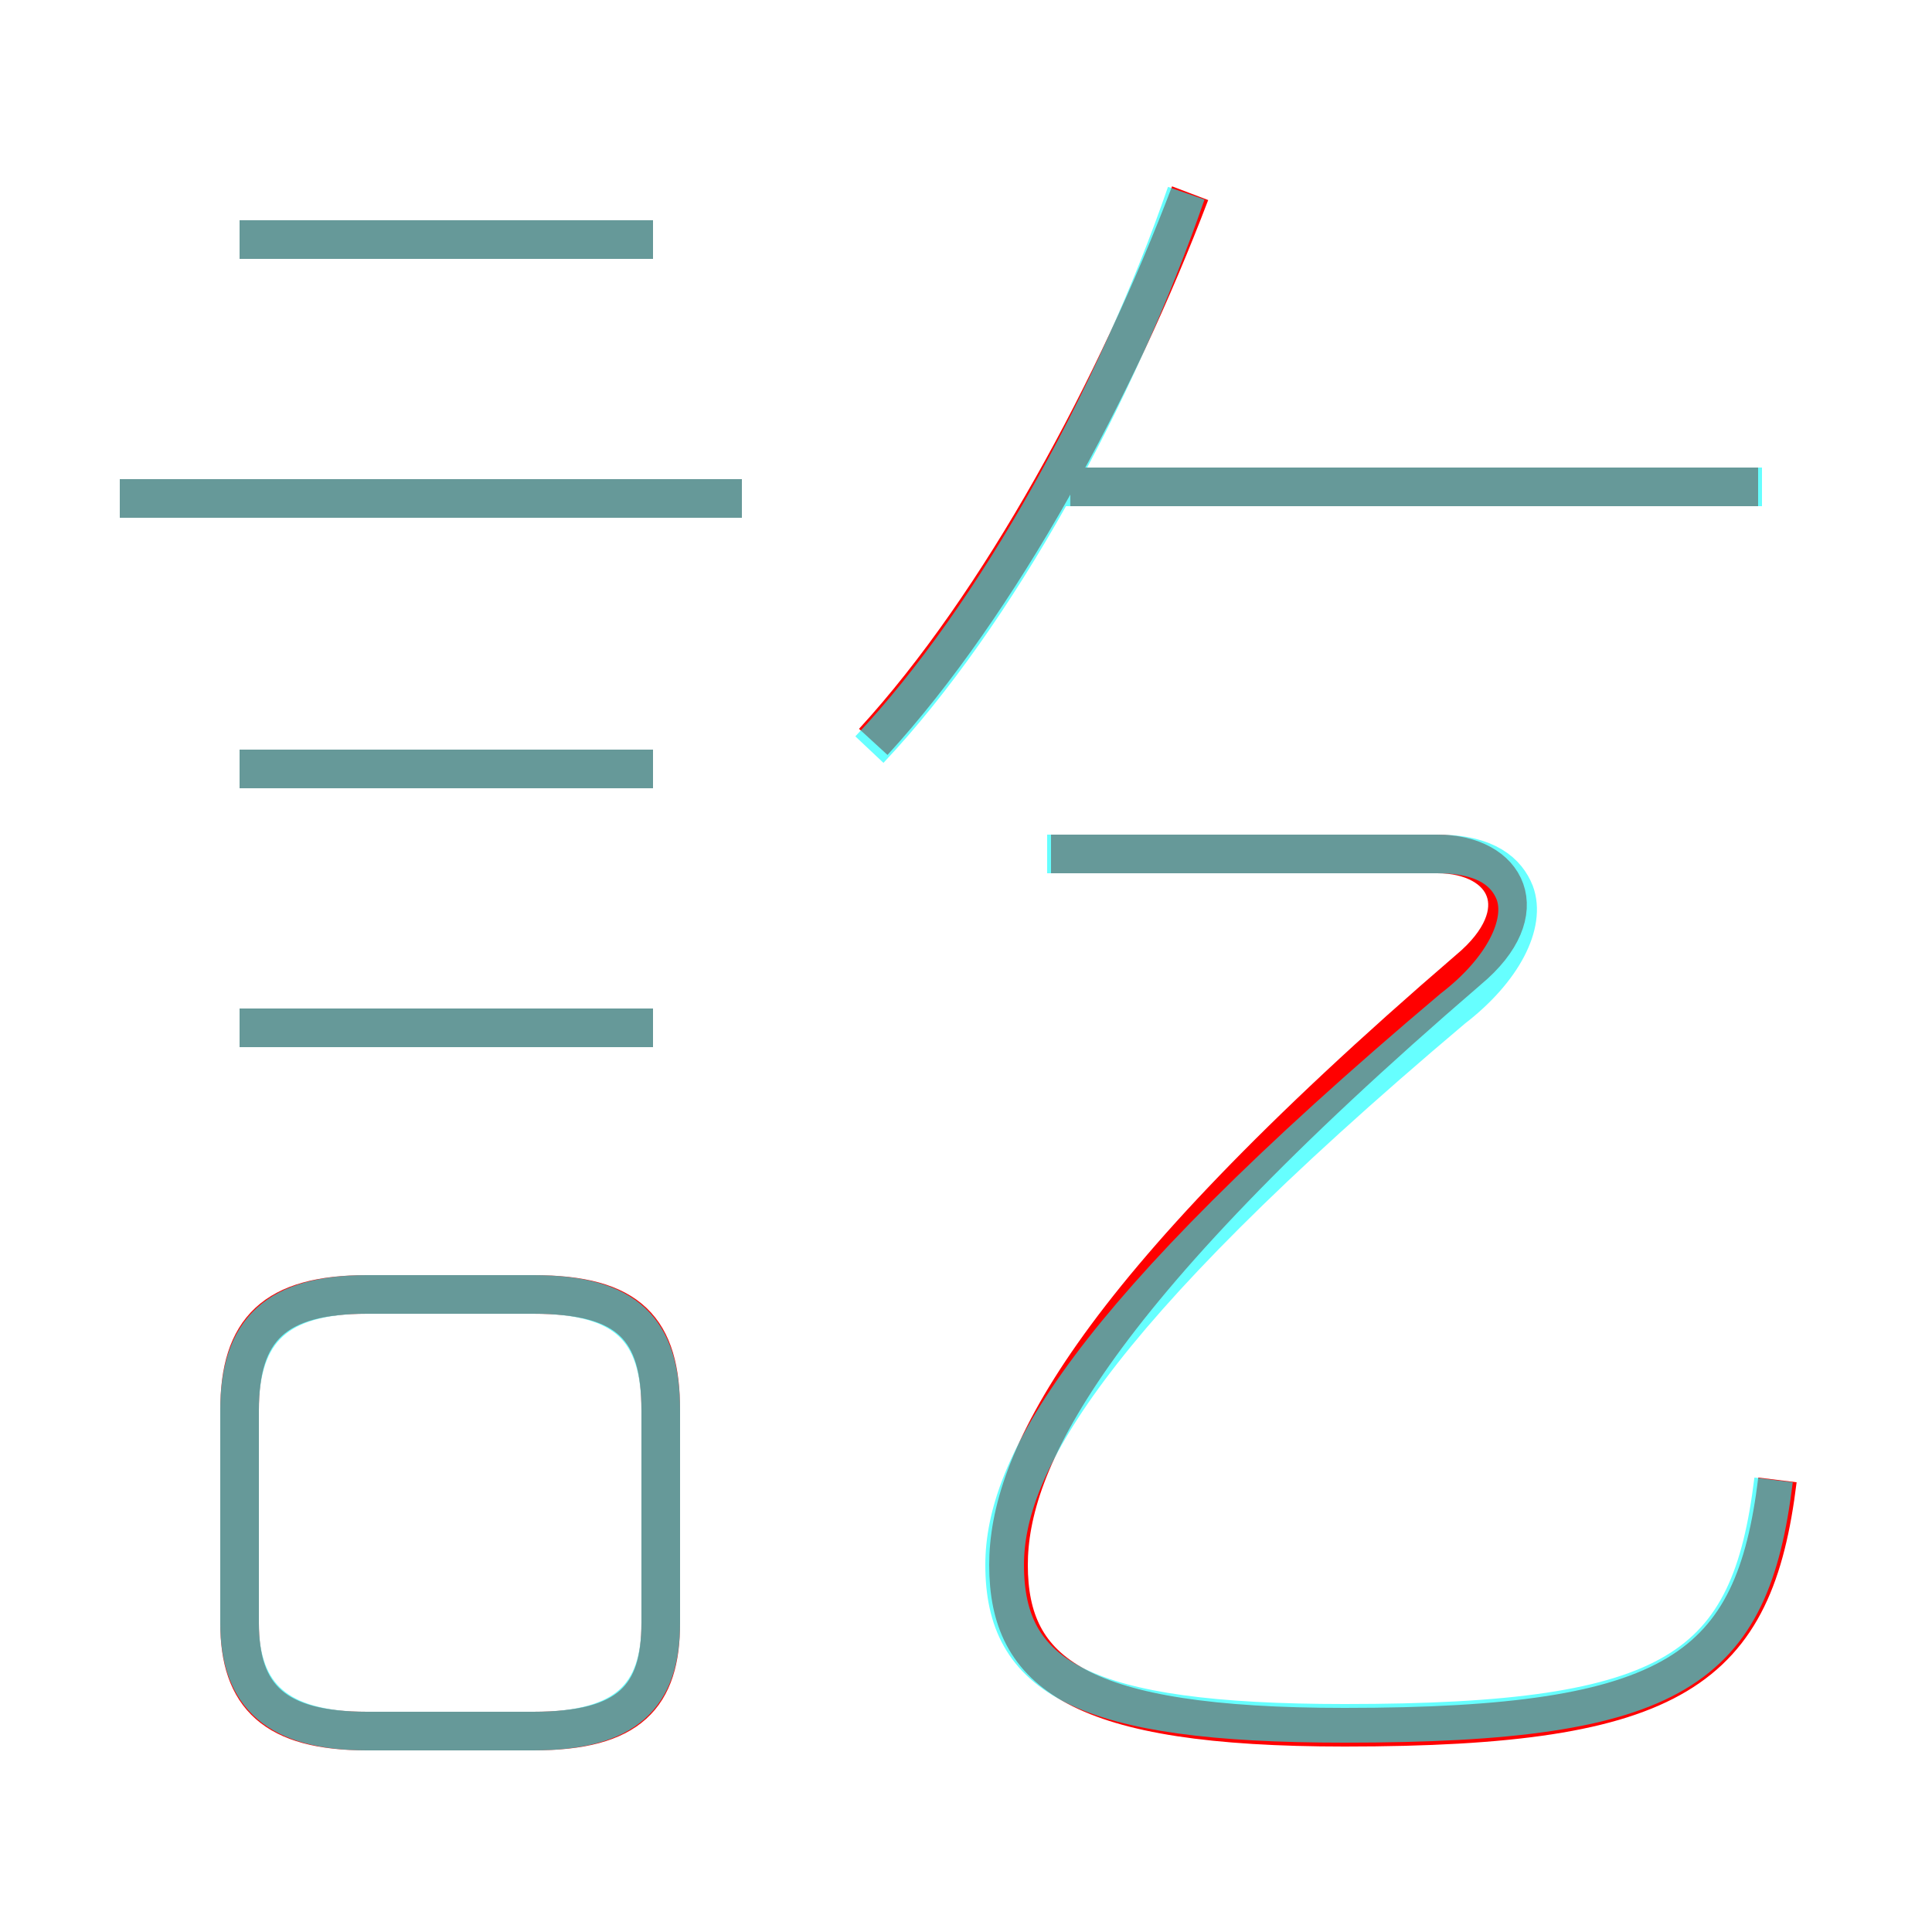 <?xml version='1.0' encoding='utf8'?>
<svg viewBox="0.0 -6.0 50.0 50.0" version="1.1" xmlns="http://www.w3.org/2000/svg">
<rect x="0.0" y="-6.0" width="50.0" height="50.0" fill="#333333" stroke="none"/>
<rect x="-1000" y="-1000" width="2000" height="2000" stroke="white" fill="white"/>
<g style="fill:none;stroke:rgba(255, 0, 0, 1);  stroke-width:1"><path d="M 46.0 -5.7 C 45.4 -0.8 43.4 0.7 34.8 0.7 C 27.9 0.7 26.1 -0.7 26.1 -3.5 C 26.1 -6.1 28.0 -10.3 38.0 -18.9 C 39.8 -20.4 39.0 -21.9 37.2 -21.9 L 27.2 -21.9 M 17.1 -2.0 L 17.1 -7.5 C 17.1 -9.6 16.3 -10.5 13.8 -10.5 L 9.5 -10.5 C 7.1 -10.5 6.2 -9.6 6.2 -7.5 L 6.2 -2.0 C 6.2 -0.1 7.1 0.8 9.5 0.8 L 13.8 0.8 C 16.3 0.8 17.1 -0.1 17.1 -2.0 Z M 16.9 -17.4 L 6.2 -17.4 M 16.9 -24.1 L 6.2 -24.1 M 19.2 -31.1 L 3.1 -31.1 M 16.9 -37.8 L 6.2 -37.8 M 22.6 -24.8 C 25.9 -28.4 28.9 -34.0 30.8 -39.0 M 45.5 -31.4 L 27.7 -31.4" transform="translate(0.0 38.0)" />
</g>
<g style="fill:none;stroke:rgba(0, 255, 255, 0.6);  stroke-width:1">
<path d="M 45.9 -5.7 C 45.3 -0.8 43.4 0.6 34.8 0.6 C 28.0 0.6 26.0 -0.6 26.0 -3.5 C 26.0 -6.0 28.0 -9.8 37.6 -17.9 C 38.9 -18.9 39.5 -20.1 39.2 -20.9 C 39.0 -21.4 38.5 -21.9 37.2 -21.9 L 27.1 -21.9 M 9.5 0.8 L 13.8 0.8 C 16.2 0.8 17.1 -0.1 17.1 -2.0 L 17.1 -7.5 C 17.1 -9.6 16.2 -10.5 13.8 -10.5 L 9.5 -10.5 C 7.2 -10.5 6.2 -9.6 6.2 -7.5 L 6.2 -2.0 C 6.2 -0.1 7.2 0.8 9.5 0.8 Z M 16.9 -17.4 L 6.2 -17.4 M 16.9 -24.1 L 6.2 -24.1 M 19.2 -31.1 L 3.1 -31.1 M 16.9 -37.8 L 6.2 -37.8 M 45.6 -31.4 L 27.1 -31.4 M 22.5 -24.6 C 25.8 -28.1 28.9 -33.8 30.7 -39.0" transform="translate(0.0 38.0)" />
</g>
</svg>